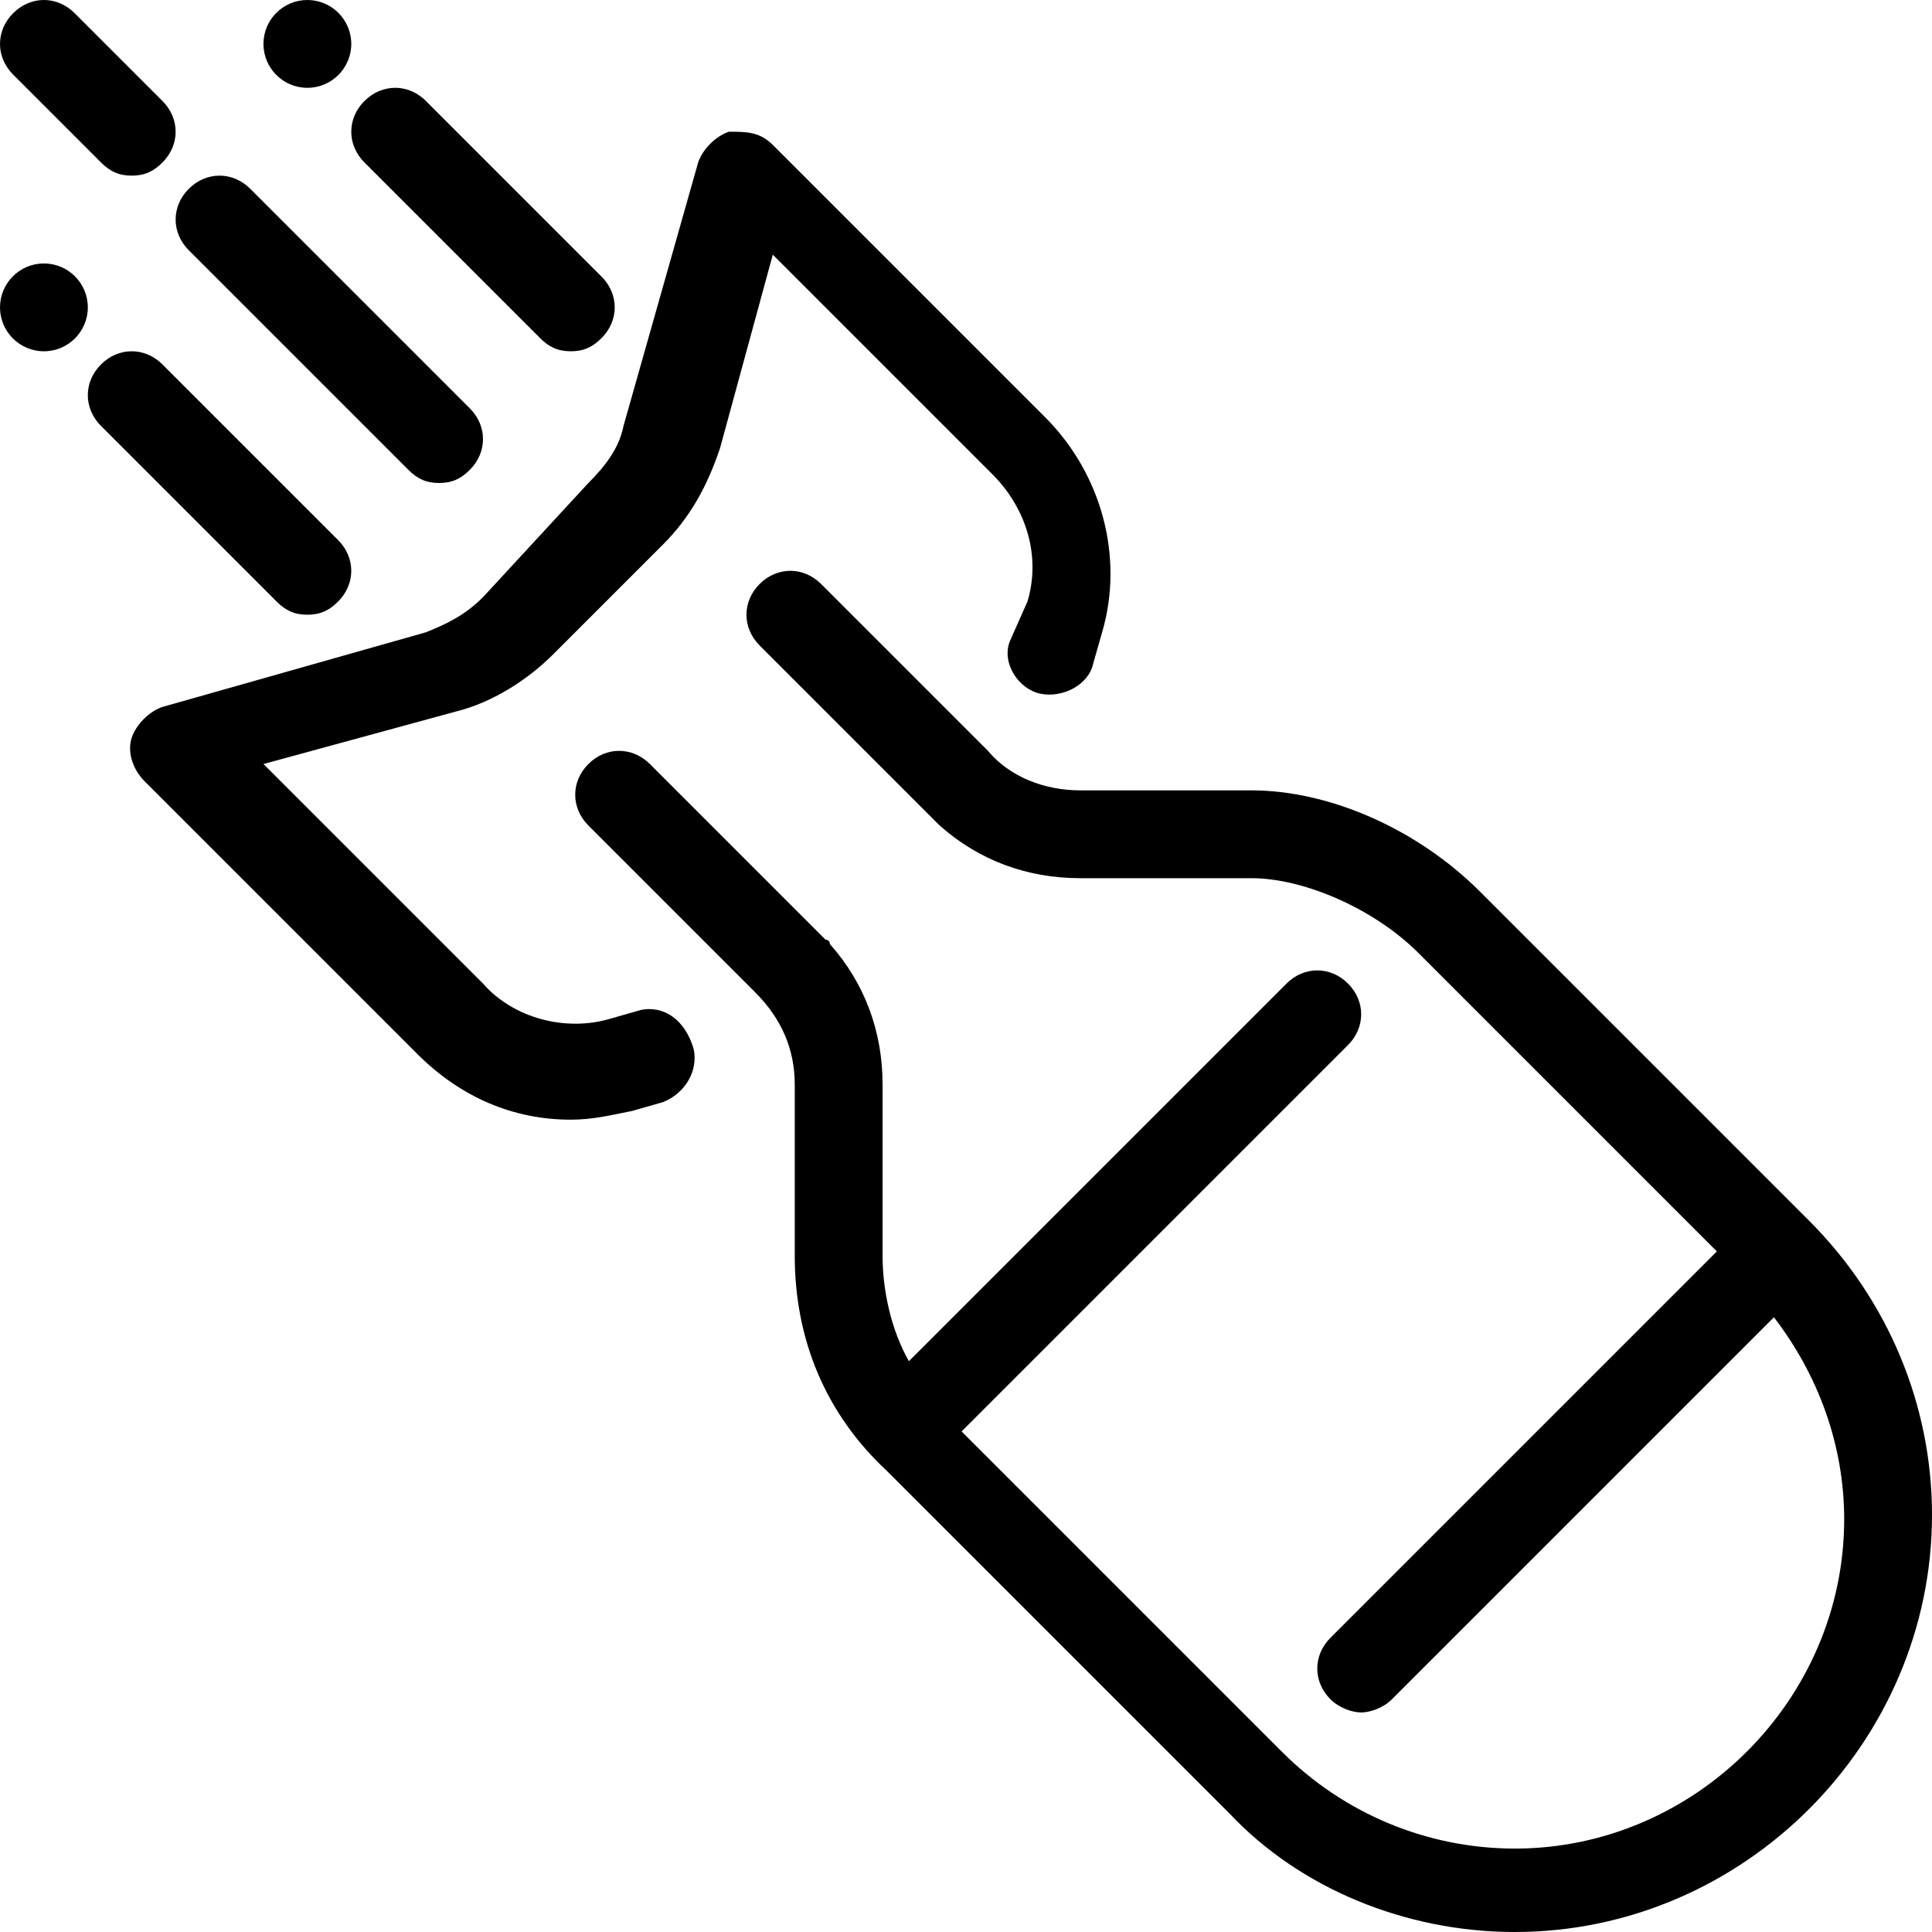 <?xml version="1.0" encoding="utf-8"?>
<!-- Generator: Adobe Illustrator 21.0.0, SVG Export Plug-In . SVG Version: 6.00 Build 0)  -->
<svg version="1.1" id="Layer_2" xmlns="http://www.w3.org/2000/svg" xmlns:xlink="http://www.w3.org/1999/xlink" x="0px" y="0px"
	 viewBox="0 0 44 44" style="enable-background:new 0 0 44 44;" xml:space="preserve">
<g>
	<circle cx="7" cy="1" r="1"/>
	<path d="M41.2,27.8l-7.5-7.5c-1.4-1.4-3.4-2.3-5.2-2.3h-3.9c-0.8,0-1.6-0.3-2.1-0.9l-3.8-3.8c-0.4-0.4-1-0.4-1.4,0s-0.4,1,0,1.4
		l4,4c0,0,0.1,0.1,0.1,0.1c0.9,0.8,2,1.2,3.2,1.2h3.9c1.2,0,2.8,0.7,3.8,1.7l6.8,6.8l-8.8,8.8c-0.4,0.4-0.4,1,0,1.4
		c0.2,0.2,0.5,0.3,0.7,0.3s0.5-0.1,0.7-0.3l8.7-8.7c1,1.3,1.6,2.9,1.6,4.6c0,4.1-3.4,7.5-7.5,7.5c-2,0-3.9-0.8-5.3-2.2l-7.3-7.3
		l8.8-8.8c0.4-0.4,0.4-1,0-1.4s-1-0.4-1.4,0l-8.6,8.6c-0.4-0.7-0.6-1.6-0.6-2.4v-3.9c0-1.2-0.4-2.3-1.2-3.2c0-0.1-0.1-0.1-0.1-0.1
		l-4-4c-0.4-0.4-1-0.4-1.4,0s-0.4,1,0,1.4l3.8,3.8c0.6,0.6,0.9,1.3,0.9,2.1v3.9c0,1.9,0.7,3.6,2.1,4.9l7.8,7.8
		C29.6,43,32,44,34.5,44c5.2,0,9.5-4.3,9.5-9.5C44,32,43,29.6,41.2,27.8z"/>
	<path d="M14.6,23l-0.7,0.2c-1,0.3-2.2,0-2.9-0.8l-5-5l4.4-1.2c0.8-0.2,1.6-0.7,2.2-1.3l2.5-2.5c0.6-0.6,1-1.3,1.3-2.2l1.2-4.4l5,5
		c0.8,0.8,1.1,1.9,0.8,2.9L23,14.6c-0.2,0.5,0.2,1.1,0.7,1.2c0.5,0.1,1.1-0.2,1.2-0.7l0.2-0.7c0.5-1.7,0-3.6-1.3-4.9l-6.2-6.2
		c-0.3-0.3-0.6-0.3-1-0.3c-0.3,0.1-0.6,0.4-0.7,0.7l-1.7,6c-0.1,0.5-0.4,0.9-0.8,1.3L11,13.6c-0.4,0.4-0.8,0.6-1.3,0.8l-6,1.7
		c-0.3,0.1-0.6,0.4-0.7,0.7c-0.1,0.3,0,0.7,0.3,1l6.2,6.2c1,1,2.2,1.5,3.5,1.5c0.5,0,0.9-0.1,1.4-0.2l0.7-0.2
		c0.5-0.2,0.8-0.7,0.7-1.2C15.6,23.2,15.1,22.9,14.6,23z"/>
	<path d="M4.3,5.7l5,5C9.5,10.9,9.7,11,10,11s0.5-0.1,0.7-0.3c0.4-0.4,0.4-1,0-1.4l-5-5c-0.4-0.4-1-0.4-1.4,0S3.9,5.3,4.3,5.7z"/>
	<path d="M2.3,3.7C2.5,3.9,2.7,4,3,4s0.5-0.1,0.7-0.3c0.4-0.4,0.4-1,0-1.4l-2-2c-0.4-0.4-1-0.4-1.4,0s-0.4,1,0,1.4L2.3,3.7z"/>
	<path d="M8.3,3.7l4,4C12.5,7.9,12.7,8,13,8s0.5-0.1,0.7-0.3c0.4-0.4,0.4-1,0-1.4l-4-4c-0.4-0.4-1-0.4-1.4,0S7.9,3.3,8.3,3.7z"/>
	<circle cx="1" cy="7" r="1"/>
	<path d="M7,14c0.3,0,0.5-0.1,0.7-0.3c0.4-0.4,0.4-1,0-1.4l-4-4c-0.4-0.4-1-0.4-1.4,0s-0.4,1,0,1.4l4,4C6.5,13.9,6.7,14,7,14z"/>
</g>
</svg>
